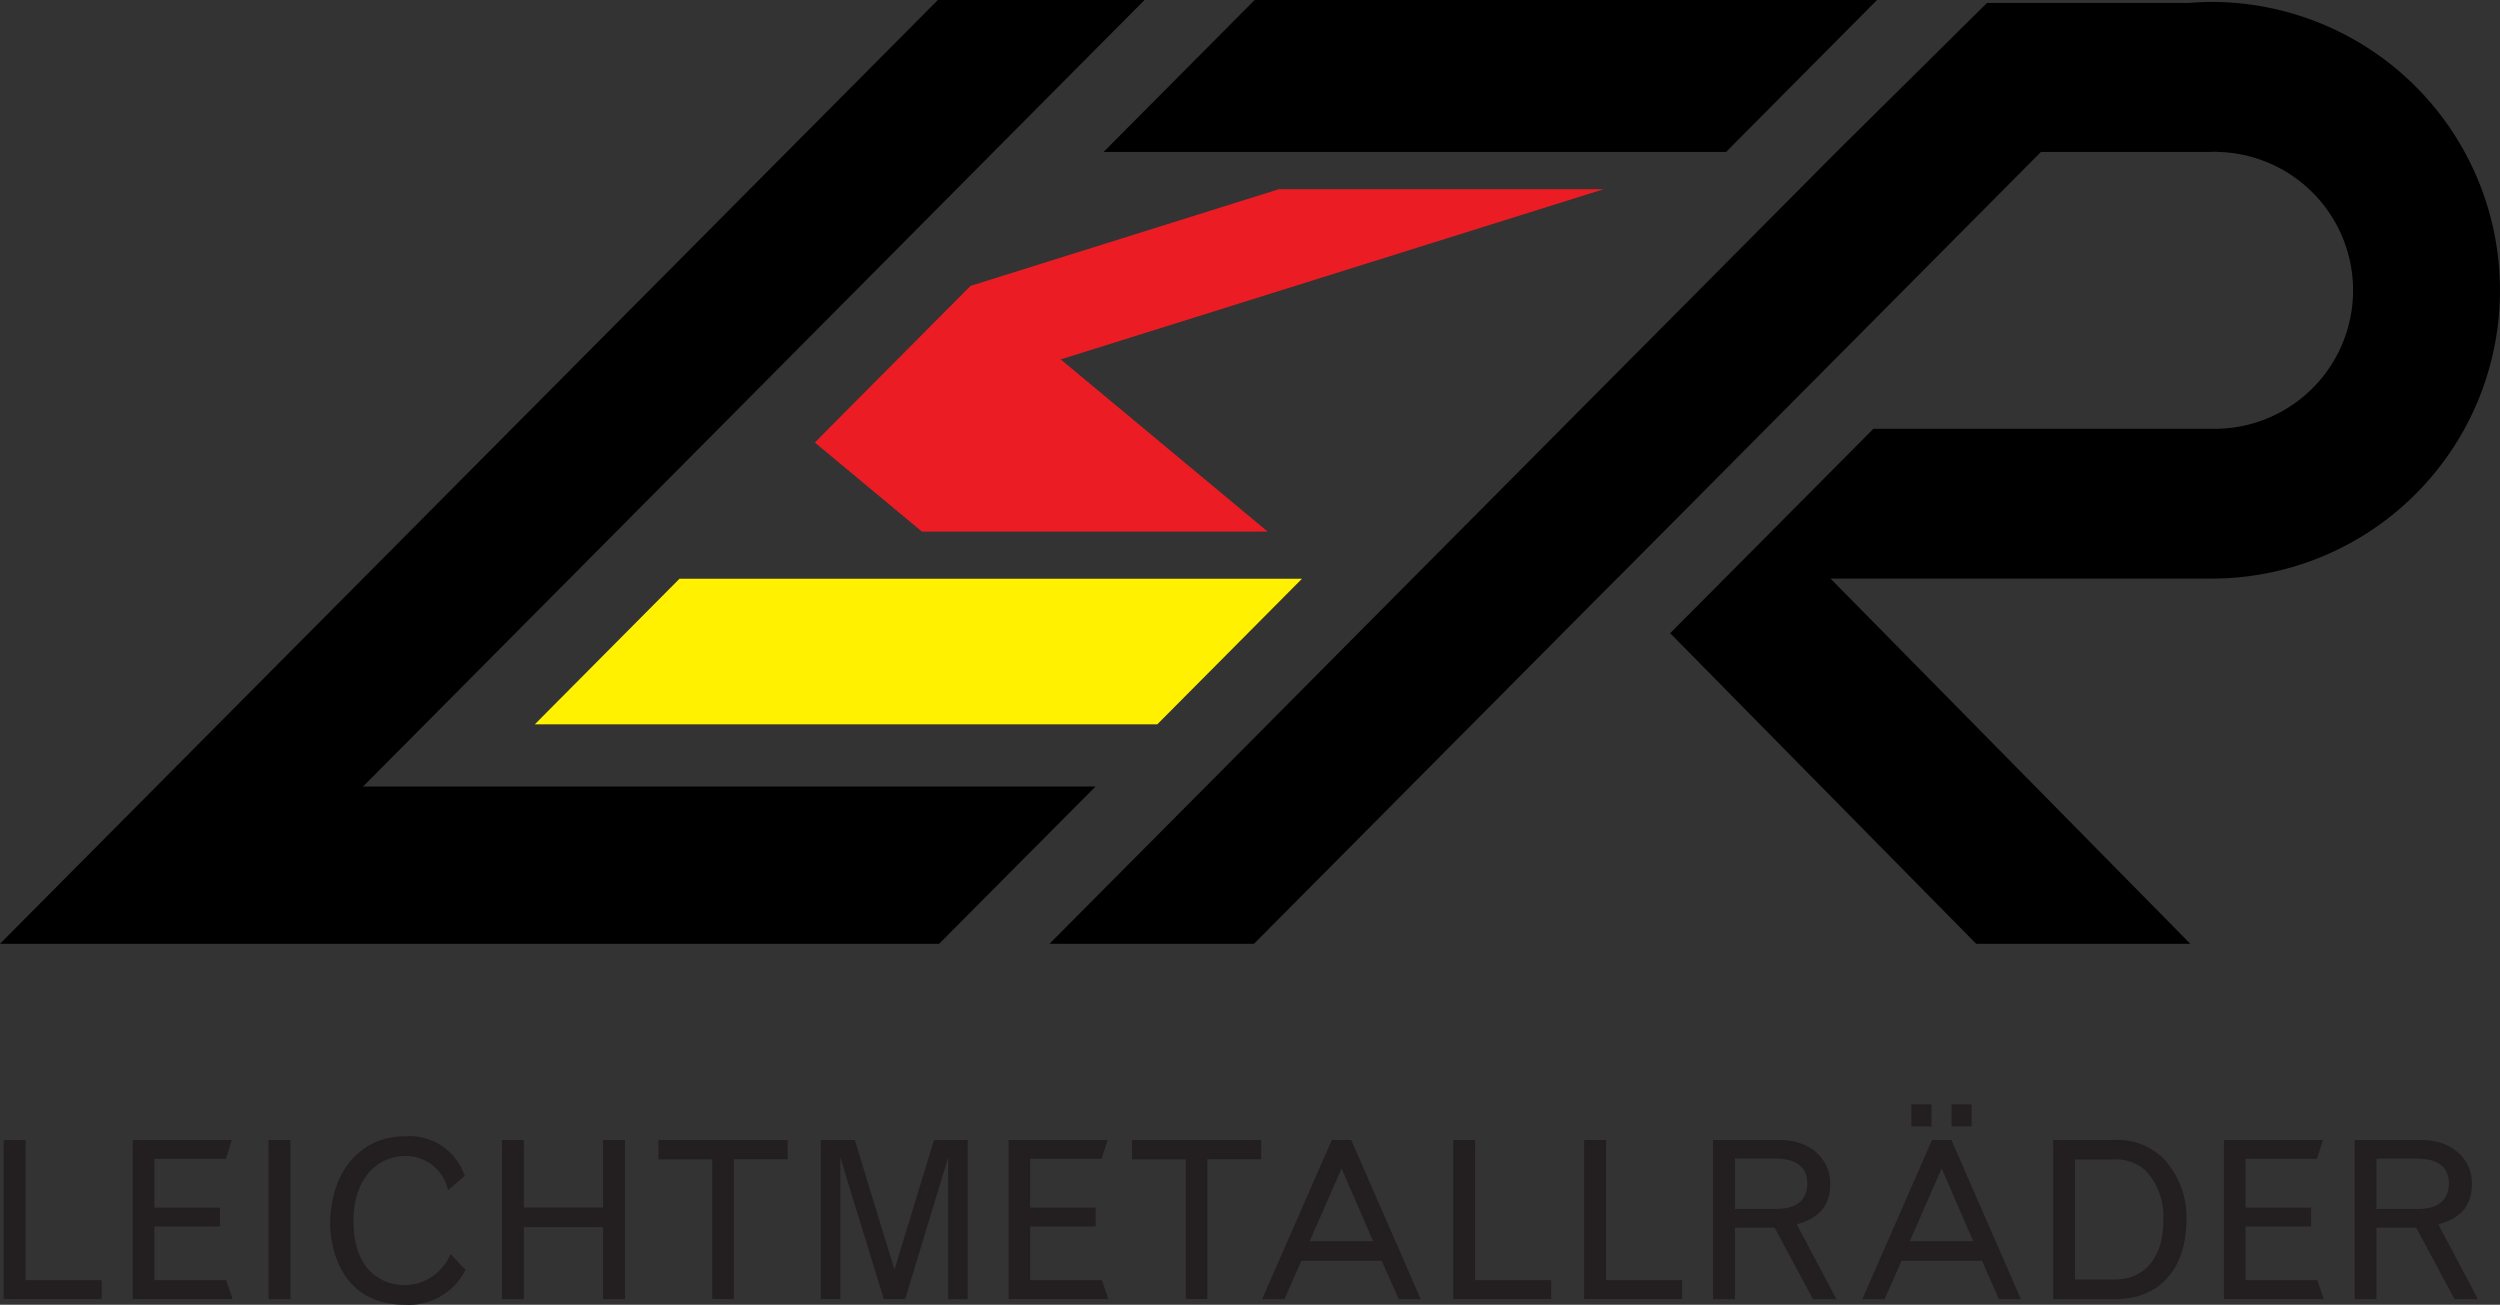 <svg xmlns="http://www.w3.org/2000/svg" width="194.14" height="101.32" viewBox="0 0 194.14 101.32">
  <rect x="0" y="0" width="194.14" height="101.32" fill="#333333" stroke="none"/>
  <g id="Group_284" data-name="Group 284" transform="translate(-545 -136)">
    <path id="Path_198" data-name="Path 198" d="M101.11,44.94H52.77L41.53,56.25H89.87Z" transform="translate(545 136)" fill="#fff100"/>
    <path id="Path_199" data-name="Path 199" d="M82.37,27.91l42.17-13.22H99.32L75.37,22.2,64.33,33.3l-1.05,1.07,8.31,6.91H98.44L88.85,33.3Z" transform="translate(545 136)" fill="#ec1c24"/>
    <path id="Path_200" data-name="Path 200" d="M125.54,44.96l.02-.02h-.05Z" transform="translate(545 136)"/>
    <path id="Path_201" data-name="Path 201" d="M28.19,61.08,55.79,33.3,74.28,14.69l2.87-2.89L88.88,0H72.83L61.1,11.8,0,73.29H72.93L85.07,61.08H28.19Z" transform="translate(545 136)"/>
    <path id="Path_202" data-name="Path 202" d="M134.04,11.8,145.76,0H97.43L85.7,11.8h48.34Z" transform="translate(545 136)"/>
    <path id="Path_203" data-name="Path 203" d="M177.63.94a22.313,22.313,0,0,0-5.88-.79c-.59,0-1.18.03-1.76.08H154.3L142.61,11.8l-2.87,2.89L121.24,33.3l-7.93,7.98-3.63,3.65L98.44,56.25l-4.8,4.83L81.5,73.29H97.38l12.14-12.22,4.8-4.83,11.22-11.29-.02-.02h.05l3.63-3.65,7.93-7.98,12.3-12.38,6.19-6.23,2.87-2.89h13.14c.11,0,.21-.02.32-.02s.21.01.32.02a10.752,10.752,0,0,1-.32,21.5H145.48l-7.93,7.98-3.63,3.65-4.22,4.24,6.96,7.07,4.76,4.83,12.04,12.22h16.63L158.05,61.07l-4.76-4.83L142.15,44.93h29.6A22.388,22.388,0,0,0,177.63.94Z" transform="translate(545 136)"/>
    <path id="Path_204" data-name="Path 204" d="M171.94,11.78c-.11,0-.21.01-.32.02h.63C172.15,11.8,172.05,11.78,171.94,11.78Z" transform="translate(545 136)"/>
    <g id="Group_183" data-name="Group 183" transform="translate(545 136)">
      <path id="Path_205" data-name="Path 205" d="M.29,88.53h1.7V99.41H7.9v1.47H.29Z" fill="#231f20"/>
      <path id="Path_206" data-name="Path 206" d="M10.31,88.53H18l-.46,1.46H11.99v3.79h5.09v1.47H11.99v4.16h5.57l.5,1.47H10.31V88.53Z" fill="#231f20"/>
      <path id="Path_207" data-name="Path 207" d="M20.85,88.53h1.7v12.36h-1.7Z" fill="#231f20"/>
      <path id="Path_208" data-name="Path 208" d="M36.15,98.61a4.891,4.891,0,0,1-4.68,2.71c-5.43,0-5.83-5.17-5.83-6.24,0-4.08,2.35-6.84,5.79-6.84a4.525,4.525,0,0,1,4.66,3.08l-1.3,1.11a3.342,3.342,0,0,0-3.26-2.66c-2.43,0-4.08,2-4.08,4.99,0,4.64,3.03,5.04,3.98,5.04a3.885,3.885,0,0,0,3.55-2.42Z" fill="#231f20"/>
      <path id="Path_209" data-name="Path 209" d="M38.98,88.53h1.7v5.24h6.15V88.53h1.7v12.36h-1.7v-5.6H40.68v5.6h-1.7Z" fill="#231f20"/>
      <path id="Path_210" data-name="Path 210" d="M51.13,88.53H61.17v1.49H56.99v10.86H55.31V90.03H51.13Z" fill="#231f20"/>
      <path id="Path_211" data-name="Path 211" d="M72.53,88.53h2.62v12.36H73.63V89.9l-3.34,10.98H68.63L65.26,89.9v10.98H63.74V88.53h2.64l3.08,10.06Z" fill="#231f20"/>
      <path id="Path_212" data-name="Path 212" d="M78.32,88.53h7.69l-.46,1.46H80v3.79h5.09v1.47H80v4.16h5.57l.5,1.47H78.32Z" fill="#231f20"/>
      <path id="Path_213" data-name="Path 213" d="M87.9,88.53H97.94v1.49H93.76v10.86H92.08V90.03H87.9Z" fill="#231f20"/>
      <path id="Path_214" data-name="Path 214" d="M103.42,88.53h1.51l5.4,12.36h-1.71l-1.32-2.98h-6.24l-1.32,2.98H98.01Zm.76,2.21-2.47,5.64h4.92Z" fill="#231f20"/>
      <path id="Path_215" data-name="Path 215" d="M112.85,88.53h1.7V99.41h5.91v1.47h-7.61V88.53Z" fill="#231f20"/>
      <path id="Path_216" data-name="Path 216" d="M123.02,88.53h1.7V99.41h5.91v1.47h-7.61V88.53Z" fill="#231f20"/>
      <path id="Path_217" data-name="Path 217" d="M133.03,88.53h5.24c2.25,0,3.86,1.42,3.86,3.38,0,1.78-.89,2.69-2.6,3.17l3.08,5.81h-1.82l-2.98-5.55h-3.08v5.55h-1.7Zm1.7,1.44v3.91h3.24c1.54,0,2.38-.69,2.38-1.97s-.84-1.94-2.52-1.94Z" fill="#231f20"/>
      <path id="Path_218" data-name="Path 218" d="M150.03,88.53h1.51l5.4,12.36h-1.71l-1.32-2.98h-6.24l-1.32,2.98h-1.73Zm.75,2.21-2.47,5.64h4.92Zm-2.35-3.27V85.76h1.56v1.71Zm3.12,0V85.76h1.56v1.71Z" fill="#231f20"/>
      <path id="Path_219" data-name="Path 219" d="M159.44,88.53h4.61a5.151,5.151,0,0,1,3.89,1.37,6.6,6.6,0,0,1,1.85,4.8c0,3.84-2.09,6.19-5.54,6.19h-4.81V88.53Zm1.69,1.51v9.32h3.07c2.36,0,3.79-1.71,3.79-4.57a5.212,5.212,0,0,0-1.34-3.86,3.462,3.462,0,0,0-2.59-.89Z" fill="#231f20"/>
      <path id="Path_220" data-name="Path 220" d="M172.7,88.53h7.69l-.46,1.46h-5.55v3.79h5.09v1.47h-5.09v4.16h5.57l.5,1.47H172.7Z" fill="#231f20"/>
      <path id="Path_221" data-name="Path 221" d="M182.86,88.53h5.24c2.24,0,3.86,1.42,3.86,3.38,0,1.78-.89,2.69-2.61,3.17l3.08,5.81h-1.82l-2.98-5.55h-3.08v5.55h-1.7V88.53Zm1.69,1.44v3.91h3.24c1.54,0,2.38-.69,2.38-1.97s-.84-1.94-2.52-1.94Z" fill="#231f20"/>
    </g>
  </g>
</svg>
